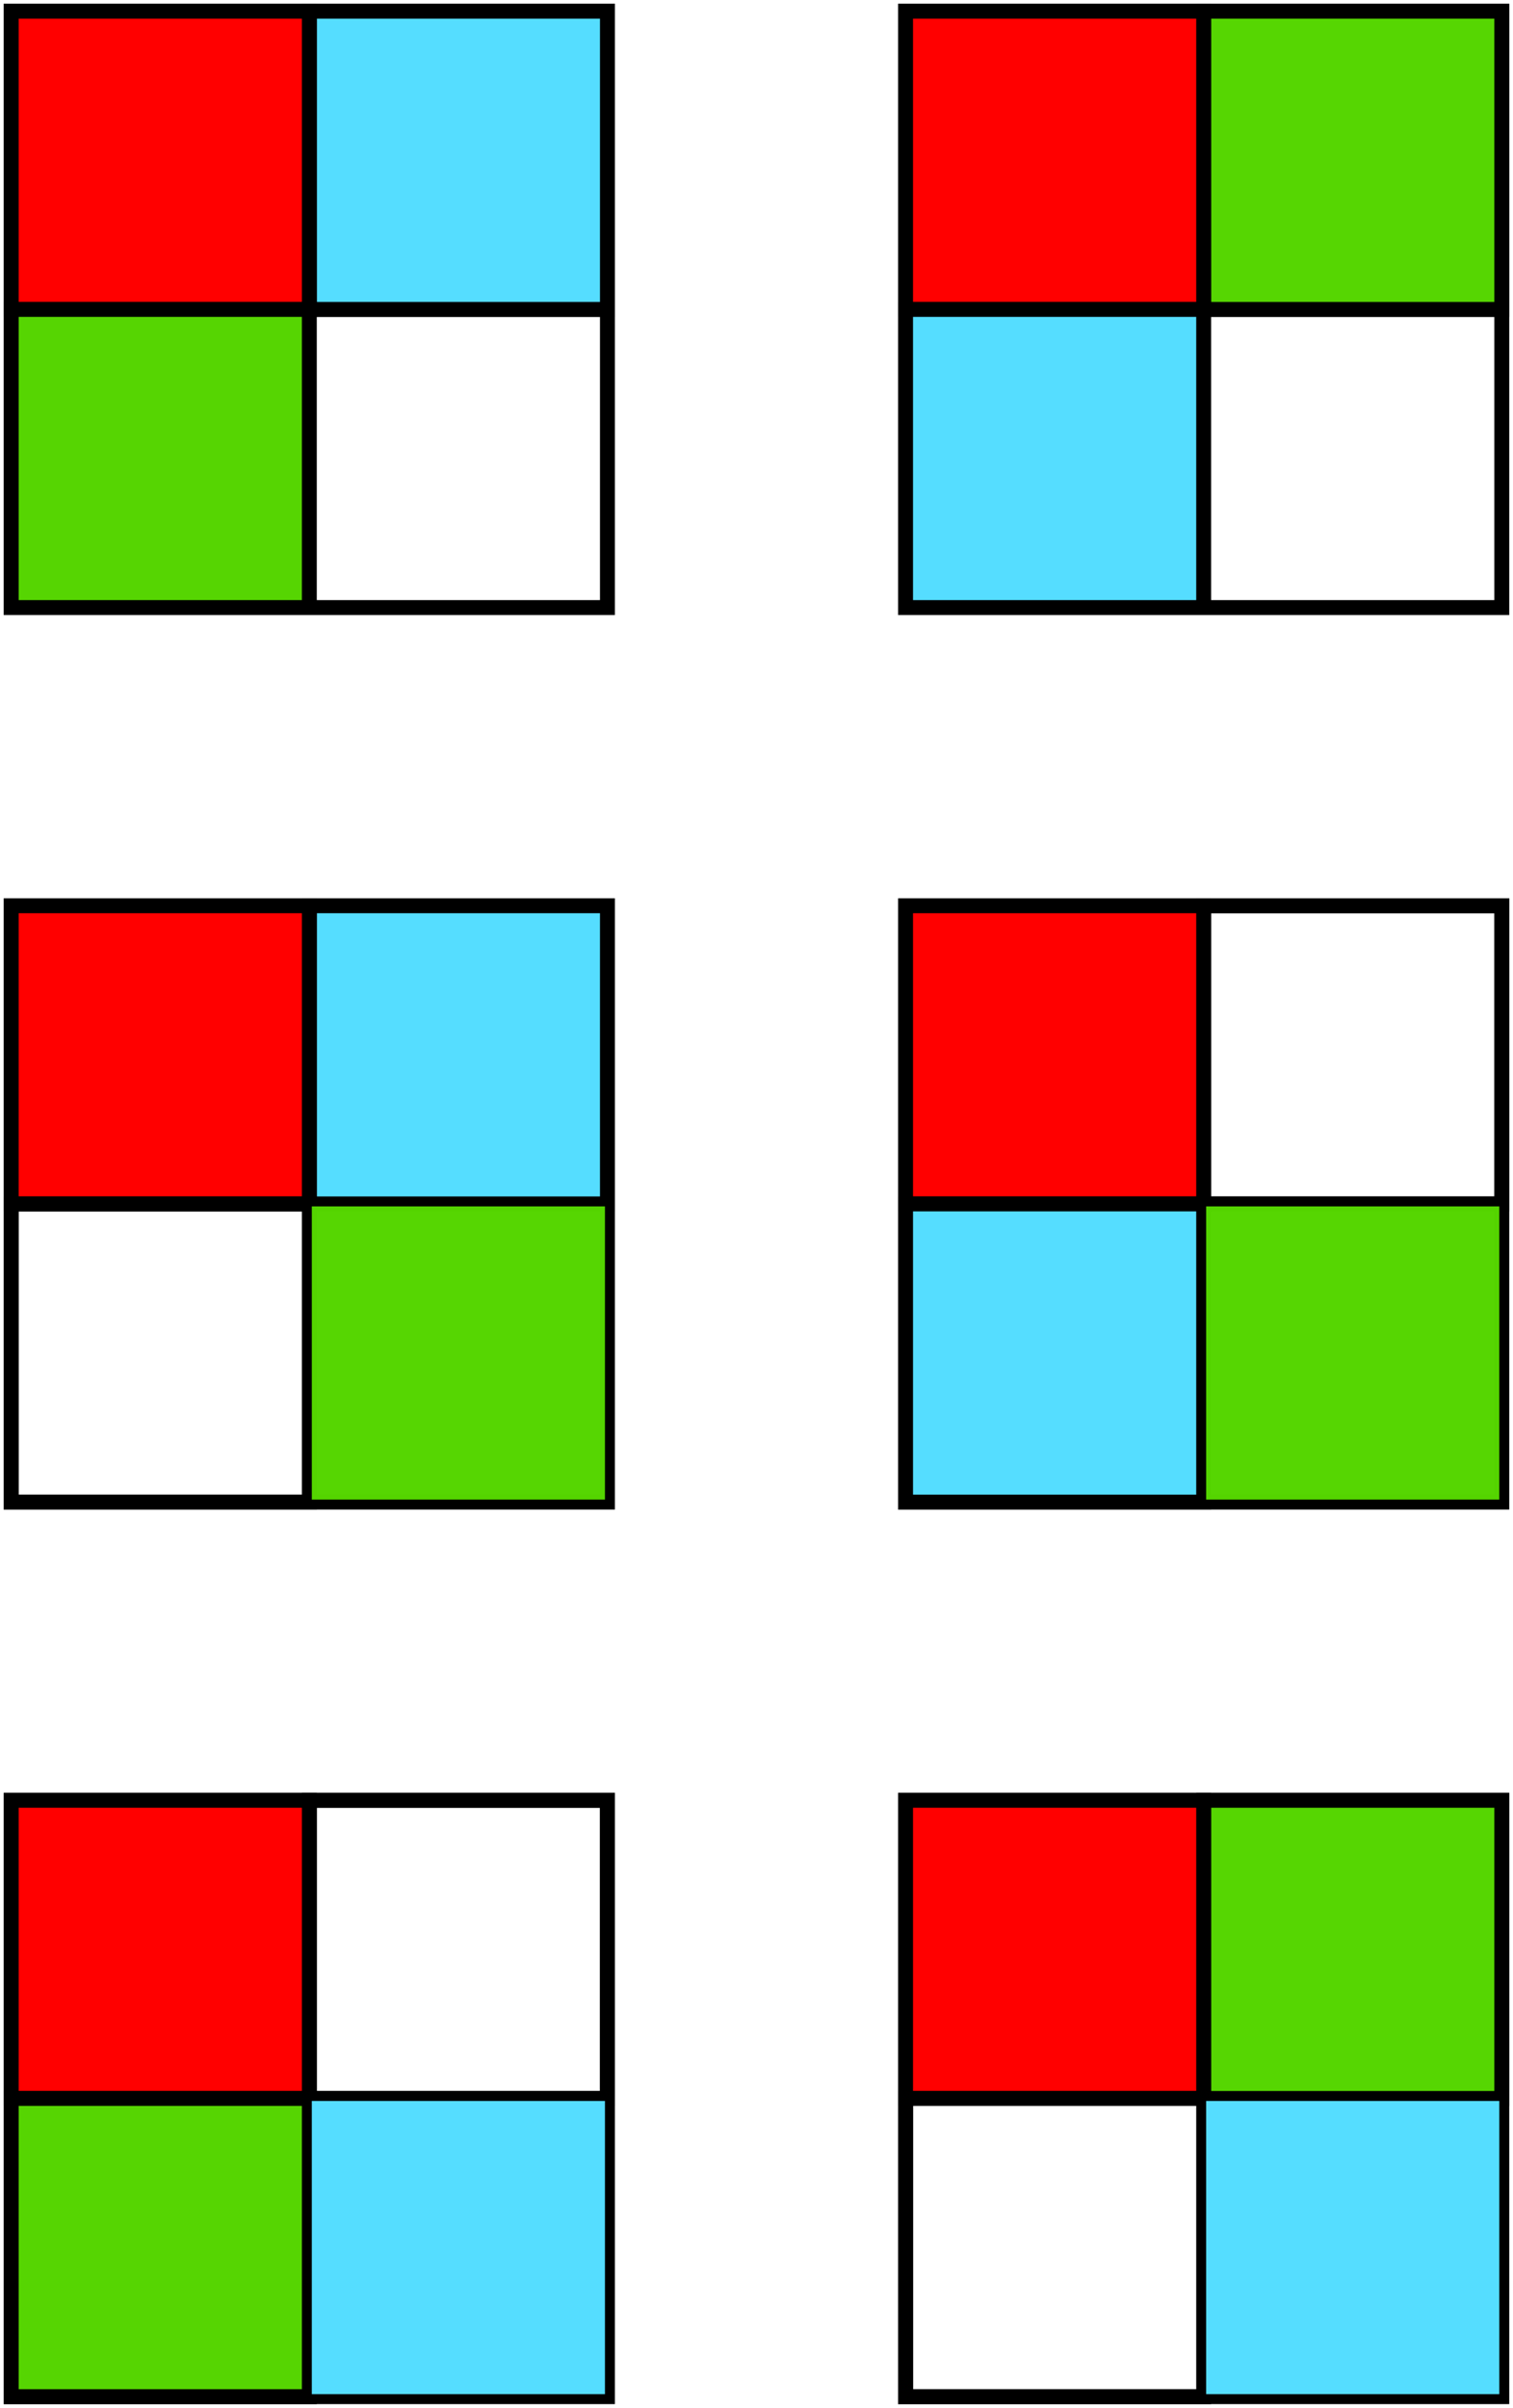 <?xml version="1.0" encoding="UTF-8" standalone="no"?>
<!-- Created with Inkscape (http://www.inkscape.org/) -->

<svg
   width="80.569mm"
   height="128.194mm"
   viewBox="0 0 80.569 128.194"
   version="1.1"
   id="svg5"
   inkscape:version="1.1 (c4e8f9e, 2021-05-24)"
   sodipodi:docname="EightCubes 2.svg"
   xmlns:inkscape="http://www.inkscape.org/namespaces/inkscape"
   xmlns:sodipodi="http://sodipodi.sourceforge.net/DTD/sodipodi-0.dtd"
   xmlns="http://www.w3.org/2000/svg"
   xmlns:svg="http://www.w3.org/2000/svg">
  <sodipodi:namedview
     id="namedview7"
     pagecolor="#ffffff"
     bordercolor="#666666"
     borderopacity="1.0"
     inkscape:pageshadow="2"
     inkscape:pageopacity="1"
     inkscape:pagecheckerboard="0"
     inkscape:document-units="mm"
     showgrid="true"
     inkscape:zoom="1.3416246"
     inkscape:cx="133.79301"
     inkscape:cy="221.74608"
     inkscape:window-width="1312"
     inkscape:window-height="997"
     inkscape:window-x="218"
     inkscape:window-y="25"
     inkscape:window-maximized="0"
     inkscape:current-layer="layer1"
     fit-margin-left="0.2"
     fit-margin-top="0.2"
     fit-margin-right="0.2"
     fit-margin-bottom="0.2">
    <inkscape:grid
       type="xygrid"
       id="grid1033"
       originx="-47.028"
       originy="-110.528" />
  </sodipodi:namedview>
  <defs
     id="defs2" />
  <g
     inkscape:label="Layer 1"
     inkscape:groupmode="layer"
     id="layer1"
     transform="translate(-47.028,-110.528)">
    <path
       style="fill:none;stroke:#000000;stroke-width:0.794;stroke-linecap:butt;stroke-linejoin:miter;stroke-miterlimit:4;stroke-dasharray:none;stroke-opacity:1"
       d="m 79.375,111.125 v 31.75 h -31.75 v -31.75 z"
       id="path1035" />
    <path
       style="fill:none;stroke:#000000;stroke-width:0.794;stroke-linecap:butt;stroke-linejoin:miter;stroke-miterlimit:4;stroke-dasharray:none;stroke-opacity:1"
       d="m 79.375,127 h -31.75"
       id="path1041" />
    <path
       style="fill:#55ddff;fill-opacity:1;stroke:#000000;stroke-width:0.794;stroke-linecap:butt;stroke-linejoin:miter;stroke-miterlimit:4;stroke-dasharray:none;stroke-opacity:1"
       d="M 79.375,111.125 V 127 h -15.875 v -15.875 z"
       id="path1309" />
    <path
       style="fill:#ff0000;fill-opacity:1;stroke:#000000;stroke-width:0.794;stroke-linecap:butt;stroke-linejoin:miter;stroke-miterlimit:4;stroke-dasharray:none;stroke-opacity:1"
       d="M 63.5,111.125 V 127 h -15.875 v -15.875 z"
       id="path1442" />
    <path
       style="fill:#55d400;fill-opacity:0.992;stroke:#000000;stroke-width:0.794;stroke-linecap:butt;stroke-linejoin:miter;stroke-miterlimit:4;stroke-dasharray:none;stroke-opacity:1"
       d="m 63.5,127 v 15.875 h -15.875 V 127 Z"
       id="path1477" />
    <path
       style="fill:none;stroke:#000000;stroke-width:0.794;stroke-linecap:butt;stroke-linejoin:miter;stroke-miterlimit:4;stroke-dasharray:none;stroke-opacity:1"
       d="m 127,111.125 v 31.75 H 95.25 v -31.75 z"
       id="path1035-1" />
    <path
       style="fill:none;stroke:#000000;stroke-width:0.794;stroke-linecap:butt;stroke-linejoin:miter;stroke-miterlimit:4;stroke-dasharray:none;stroke-opacity:1"
       d="M 127,127 H 95.25"
       id="path1041-7" />
    <path
       style="fill:#55d500;fill-opacity:0.992;stroke:#000000;stroke-width:0.794;stroke-linecap:butt;stroke-linejoin:miter;stroke-miterlimit:4;stroke-dasharray:none;stroke-opacity:1"
       d="M 127,111.125 V 127 h -15.875 v -15.875 z"
       id="path1309-6" />
    <path
       style="fill:#ff0000;fill-opacity:1;stroke:#000000;stroke-width:0.794;stroke-linecap:butt;stroke-linejoin:miter;stroke-miterlimit:4;stroke-dasharray:none;stroke-opacity:1"
       d="M 111.125,111.125 V 127 H 95.25 v -15.875 z"
       id="path1442-7" />
    <path
       style="fill:#55ddff;fill-opacity:1;stroke:#000000;stroke-width:0.794;stroke-linecap:butt;stroke-linejoin:miter;stroke-miterlimit:4;stroke-dasharray:none;stroke-opacity:1"
       d="m 111.125,127 v 15.875 H 95.25 V 127 Z"
       id="path1477-1" />
    <path
       style="fill:none;stroke:#000000;stroke-width:0.794;stroke-linecap:butt;stroke-linejoin:miter;stroke-miterlimit:4;stroke-dasharray:none;stroke-opacity:1"
       d="m 79.375,158.75 v 31.75 h -31.75 v -31.75 z"
       id="path1035-0" />
    <path
       style="fill:none;stroke:#000000;stroke-width:0.794;stroke-linecap:butt;stroke-linejoin:miter;stroke-miterlimit:4;stroke-dasharray:none;stroke-opacity:1"
       d="m 79.375,174.625 h -31.75"
       id="path1041-8" />
    <path
       style="fill:#55ddff;fill-opacity:1;stroke:#000000;stroke-width:0.794;stroke-linecap:butt;stroke-linejoin:miter;stroke-miterlimit:4;stroke-dasharray:none;stroke-opacity:1"
       d="m 79.375,158.75 v 15.875 h -15.875 v -15.875 z"
       id="path1309-0" />
    <path
       style="fill:#ff0000;fill-opacity:1;stroke:#000000;stroke-width:0.794;stroke-linecap:butt;stroke-linejoin:miter;stroke-miterlimit:4;stroke-dasharray:none;stroke-opacity:1"
       d="m 63.5,158.75 v 15.875 h -15.875 v -15.875 z"
       id="path1442-4" />
    <path
       style="fill:#000000;fill-opacity:0;stroke:#000000;stroke-width:0.794;stroke-linecap:butt;stroke-linejoin:miter;stroke-miterlimit:4;stroke-dasharray:none;stroke-opacity:1"
       d="m 63.5,174.625 v 15.875 h -15.875 v -15.875 z"
       id="path1477-7" />
    <path
       style="fill:none;stroke:#000000;stroke-width:0.794;stroke-linecap:butt;stroke-linejoin:miter;stroke-miterlimit:4;stroke-dasharray:none;stroke-opacity:1"
       d="m 127,158.75 v 31.75 H 95.25 v -31.75 z"
       id="path1035-1-6" />
    <path
       style="fill:none;stroke:#000000;stroke-width:0.794;stroke-linecap:butt;stroke-linejoin:miter;stroke-miterlimit:4;stroke-dasharray:none;stroke-opacity:1"
       d="M 127,174.625 H 95.25"
       id="path1041-7-1" />
    <path
       style="fill:#000000;fill-opacity:0;stroke:#000000;stroke-width:0.794;stroke-linecap:butt;stroke-linejoin:miter;stroke-miterlimit:4;stroke-dasharray:none;stroke-opacity:1"
       d="m 127,158.75 v 15.875 h -15.875 v -15.875 z"
       id="path1309-6-6" />
    <path
       style="fill:#ff0000;fill-opacity:1;stroke:#000000;stroke-width:0.794;stroke-linecap:butt;stroke-linejoin:miter;stroke-miterlimit:4;stroke-dasharray:none;stroke-opacity:1"
       d="m 111.125,158.75 v 15.875 H 95.25 v -15.875 z"
       id="path1442-7-1" />
    <path
       style="fill:#55ddff;fill-opacity:1;stroke:#000000;stroke-width:0.794;stroke-linecap:butt;stroke-linejoin:miter;stroke-miterlimit:4;stroke-dasharray:none;stroke-opacity:1"
       d="m 111.125,174.625 v 15.875 H 95.25 v -15.875 z"
       id="path1477-1-4" />
    <path
       style="fill:none;stroke:#000000;stroke-width:0.794;stroke-linecap:butt;stroke-linejoin:miter;stroke-miterlimit:4;stroke-dasharray:none;stroke-opacity:1"
       d="m 79.375,206.375 v 31.75 h -31.75 v -31.75 z"
       id="path1035-3" />
    <path
       style="fill:none;stroke:#000000;stroke-width:0.794;stroke-linecap:butt;stroke-linejoin:miter;stroke-miterlimit:4;stroke-dasharray:none;stroke-opacity:1"
       d="m 79.375,222.25 h -31.75"
       id="path1041-9" />
    <path
       style="fill:#000000;fill-opacity:0;stroke:#000000;stroke-width:0.794;stroke-linecap:butt;stroke-linejoin:miter;stroke-miterlimit:4;stroke-dasharray:none;stroke-opacity:1"
       d="m 79.375,206.375 v 15.875 h -15.875 v -15.875 z"
       id="path1309-9" />
    <path
       style="fill:#ff0000;fill-opacity:1;stroke:#000000;stroke-width:0.794;stroke-linecap:butt;stroke-linejoin:miter;stroke-miterlimit:4;stroke-dasharray:none;stroke-opacity:1"
       d="m 63.5,206.375 v 15.875 h -15.875 v -15.875 z"
       id="path1442-9" />
    <path
       style="fill:#55d400;fill-opacity:0.992;stroke:#000000;stroke-width:0.794;stroke-linecap:butt;stroke-linejoin:miter;stroke-miterlimit:4;stroke-dasharray:none;stroke-opacity:1"
       d="m 63.5,222.25 v 15.875 h -15.875 V 222.25 Z"
       id="path1477-6" />
    <path
       style="fill:none;stroke:#000000;stroke-width:0.794;stroke-linecap:butt;stroke-linejoin:miter;stroke-miterlimit:4;stroke-dasharray:none;stroke-opacity:1"
       d="m 127,206.375 v 31.75 H 95.25 v -31.75 z"
       id="path1035-1-1" />
    <path
       style="fill:none;stroke:#000000;stroke-width:0.794;stroke-linecap:butt;stroke-linejoin:miter;stroke-miterlimit:4;stroke-dasharray:none;stroke-opacity:1"
       d="M 127,222.25 H 95.25"
       id="path1041-7-7" />
    <path
       style="fill:#55d500;fill-opacity:0.992;stroke:#000000;stroke-width:0.794;stroke-linecap:butt;stroke-linejoin:miter;stroke-miterlimit:4;stroke-dasharray:none;stroke-opacity:1"
       d="m 127,206.375 v 15.875 h -15.875 v -15.875 z"
       id="path1309-6-3" />
    <path
       style="fill:#ff0000;fill-opacity:1;stroke:#000000;stroke-width:0.794;stroke-linecap:butt;stroke-linejoin:miter;stroke-miterlimit:4;stroke-dasharray:none;stroke-opacity:1"
       d="M 111.125,206.375 V 222.25 H 95.25 v -15.875 z"
       id="path1442-7-9" />
    <path
       style="fill:#000000;fill-opacity:0;stroke:#000000;stroke-width:0.794;stroke-linecap:butt;stroke-linejoin:miter;stroke-miterlimit:4;stroke-dasharray:none;stroke-opacity:1"
       d="m 111.125,222.25 v 15.875 H 95.25 V 222.25 Z"
       id="path1477-1-8" />
    <path
       style="fill:#55d500;fill-opacity:0.992;stroke:#000000;stroke-width:0.265px;stroke-linecap:butt;stroke-linejoin:miter;stroke-opacity:1"
       d="M 63.5,174.625 H 79.375 V 190.5 H 63.5 Z"
       id="path25163" />
    <path
       style="fill:#55d500;fill-opacity:0.992;stroke:#000000;stroke-width:0.265px;stroke-linecap:butt;stroke-linejoin:miter;stroke-opacity:1"
       d="M 111.125,174.625 H 127 V 190.5 h -15.875 z"
       id="path25163-1" />
    <path
       style="fill:#55ddff;fill-opacity:1;stroke:#000000;stroke-width:0.265px;stroke-linecap:butt;stroke-linejoin:miter;stroke-opacity:1"
       d="m 63.5,222.25 h 15.875 v 15.875 H 63.5 Z"
       id="path25163-5" />
    <path
       style="fill:#55ddff;fill-opacity:1;stroke:#000000;stroke-width:0.265px;stroke-linecap:butt;stroke-linejoin:miter;stroke-opacity:1"
       d="M 111.125,222.25 H 127 v 15.875 h -15.875 z"
       id="path25163-6" />
  </g>
</svg>
